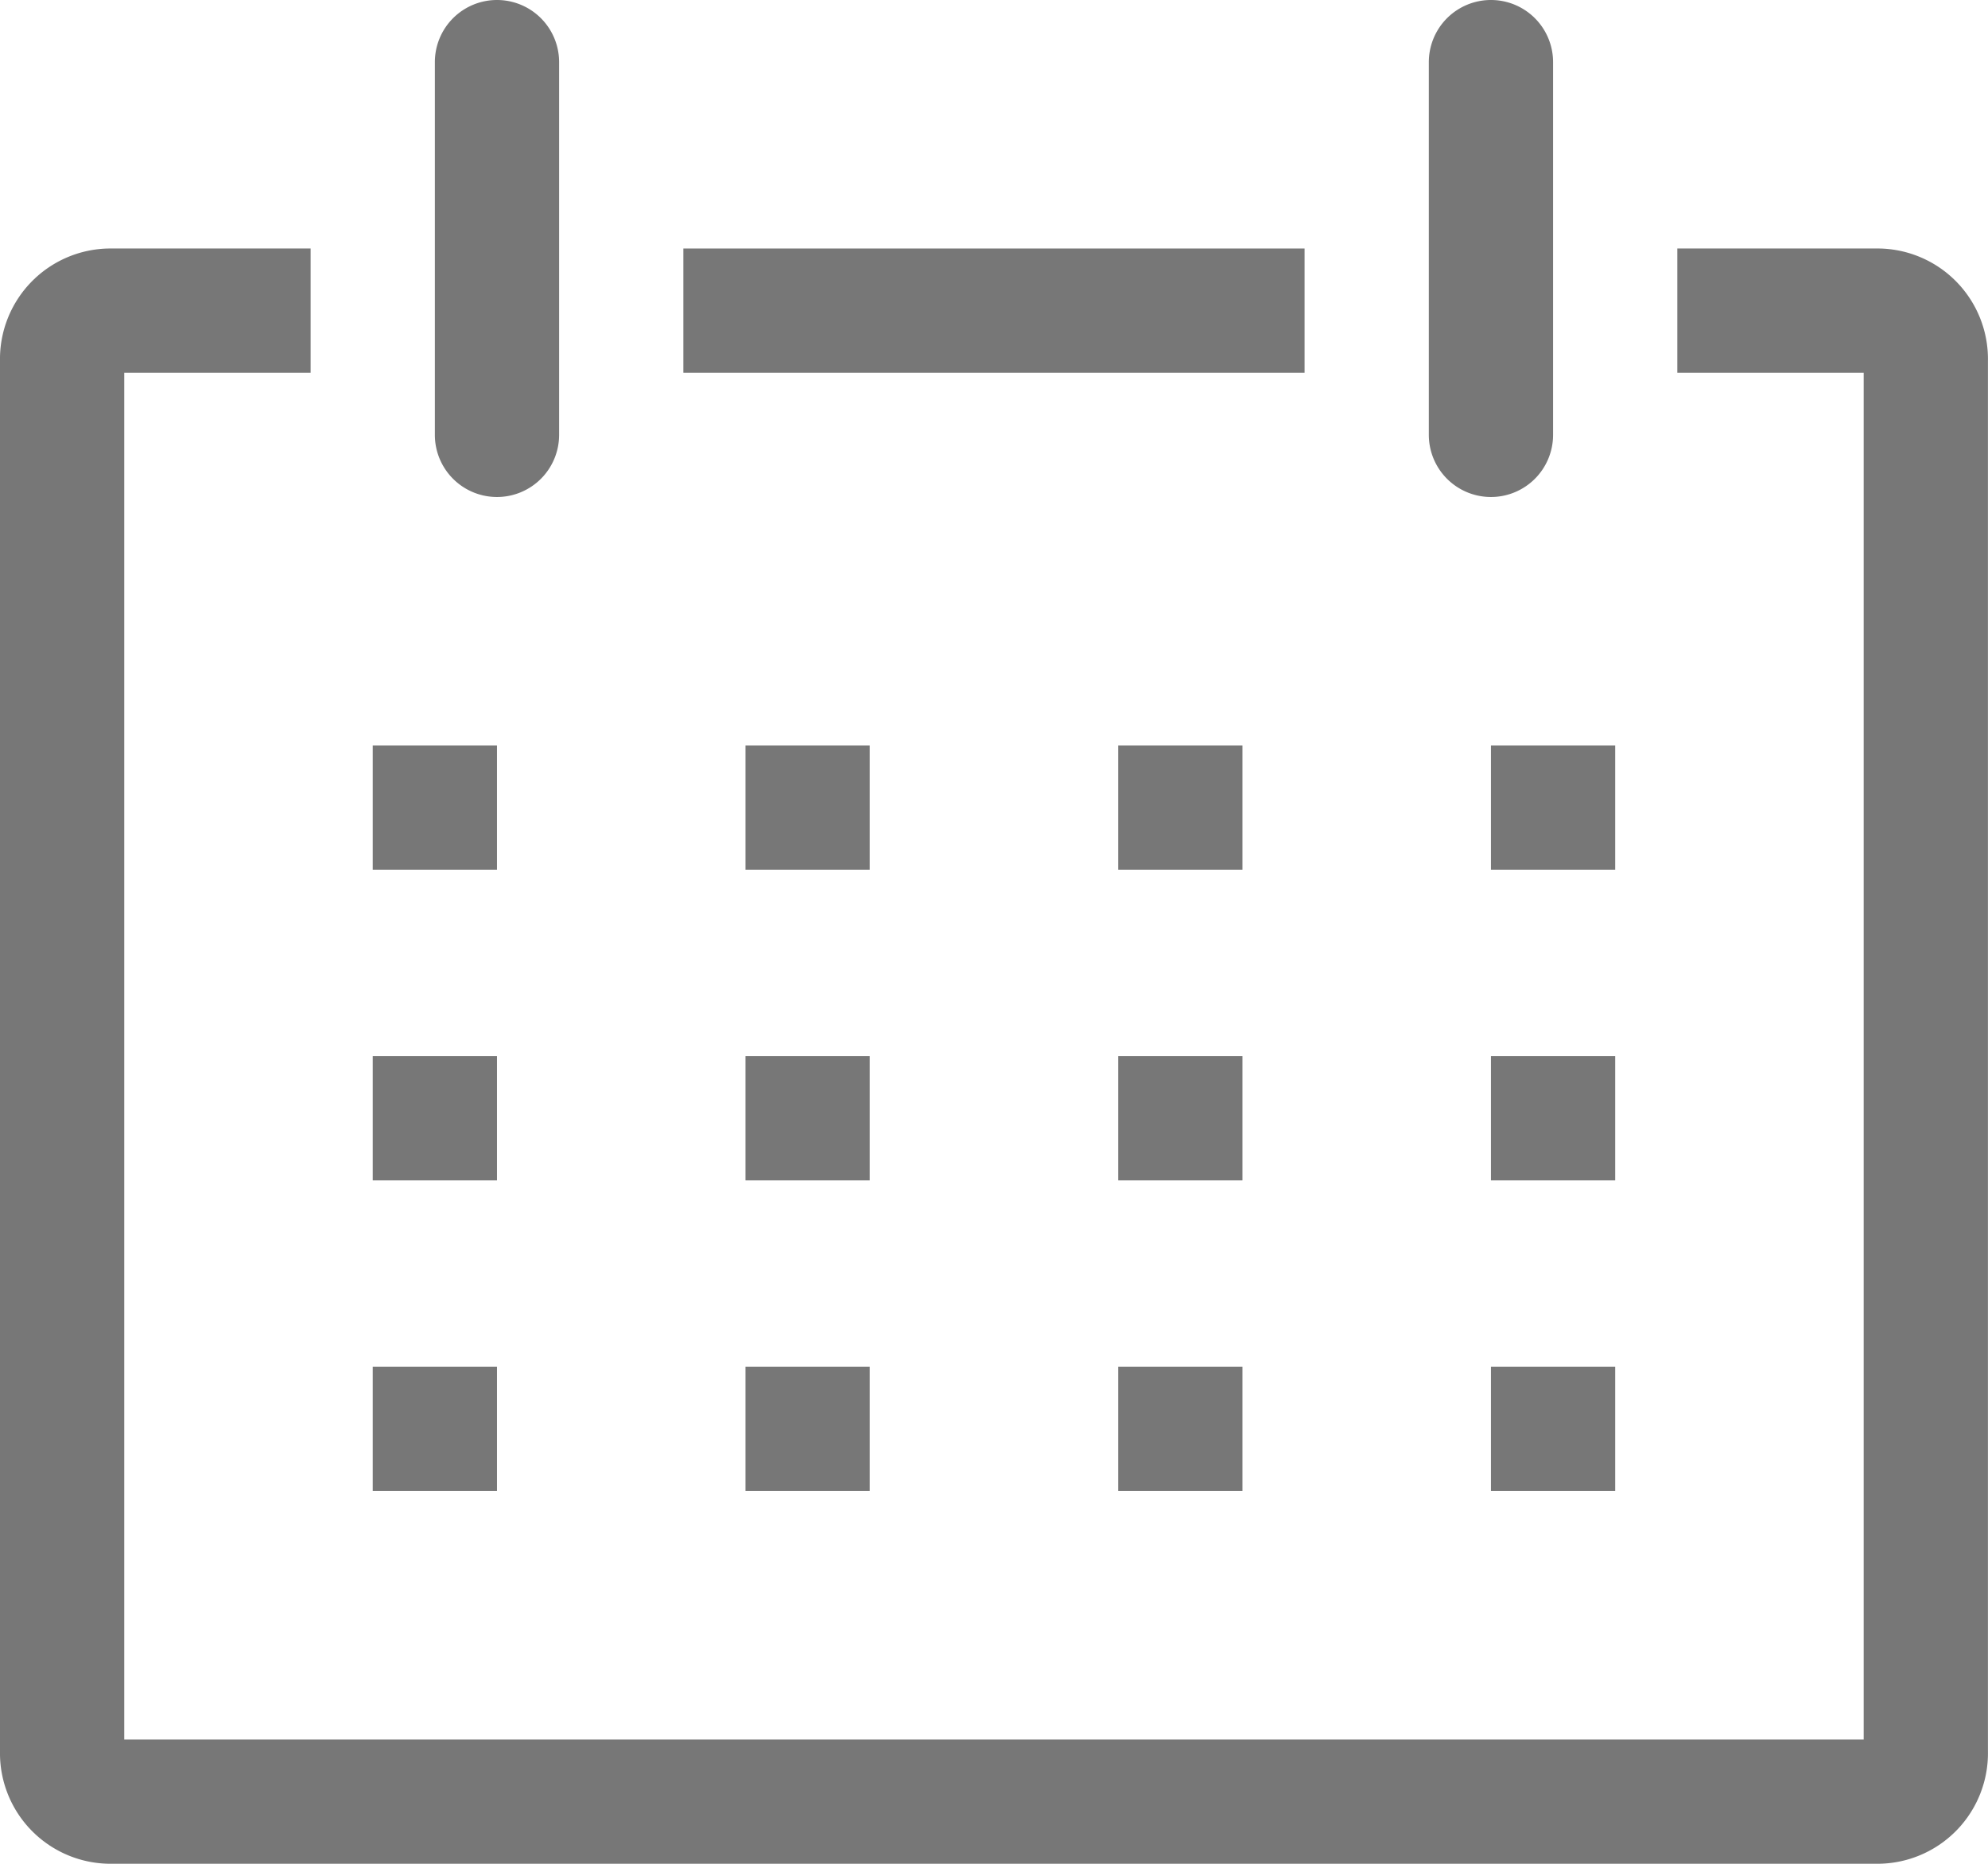<svg xmlns="http://www.w3.org/2000/svg" width="32.001" height="30" viewBox="0 0 32.001 30"><defs><style>.a{fill:#777;}</style></defs><path class="a" d="M32.25,6H29V8h3V30H4V8H7V6H3.75A1.78,1.78,0,0,0,2,7.81V30.19A1.78,1.78,0,0,0,3.75,32h28.5A1.78,1.78,0,0,0,34,30.19V7.81A1.78,1.78,0,0,0,32.25,6Z" transform="translate(-2 -2)"/><path class="a" d="M8,14h2v2H8Z" transform="translate(-2 -2)"/><path class="a" d="M14,14h2v2H14Z" transform="translate(-2 -2)"/><path class="a" d="M20,14h2v2H20Z" transform="translate(-2 -2)"/><path class="a" d="M26,14h2v2H26Z" transform="translate(-2 -2)"/><path class="a" d="M8,19h2v2H8Z" transform="translate(-2 -2)"/><path class="a" d="M14,19h2v2H14Z" transform="translate(-2 -2)"/><path class="a" d="M20,19h2v2H20Z" transform="translate(-2 -2)"/><path class="a" d="M26,19h2v2H26Z" transform="translate(-2 -2)"/><path class="a" d="M8,24h2v2H8Z" transform="translate(-2 -2)"/><path class="a" d="M14,24h2v2H14Z" transform="translate(-2 -2)"/><path class="a" d="M20,24h2v2H20Z" transform="translate(-2 -2)"/><path class="a" d="M26,24h2v2H26Z" transform="translate(-2 -2)"/><path class="a" d="M10,10a1,1,0,0,0,1-1V3A1,1,0,1,0,9,3V9A1,1,0,0,0,10,10Z" transform="translate(-2 -2)"/><path class="a" d="M26,10a1,1,0,0,0,1-1V3a1,1,0,1,0-2,0V9A1,1,0,0,0,26,10Z" transform="translate(-2 -2)"/><path class="a" d="M13,6H23V8H13Z" transform="translate(-2 -2)"/></svg>